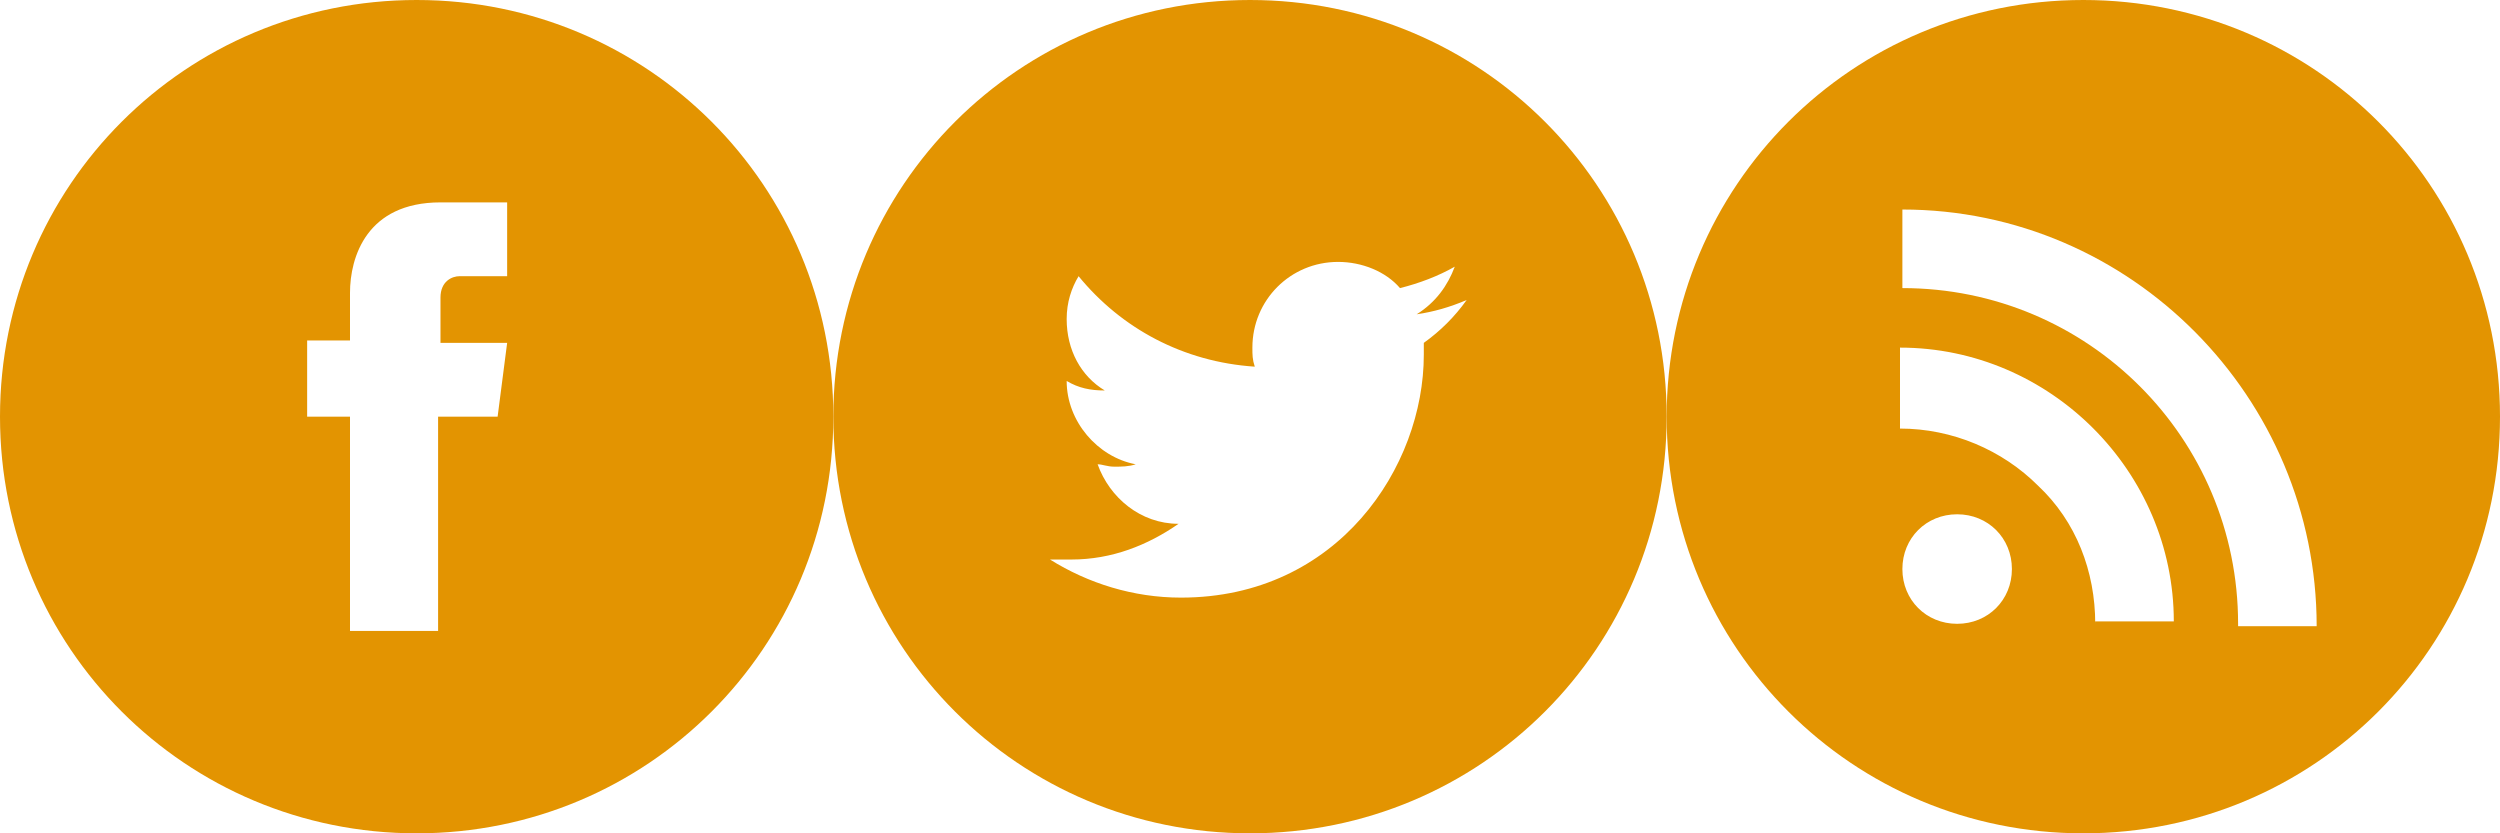 <?xml version="1.0" encoding="utf-8"?>
<!-- Generator: Adobe Illustrator 18.1.1, SVG Export Plug-In . SVG Version: 6.00 Build 0)  -->
<!DOCTYPE svg PUBLIC "-//W3C//DTD SVG 1.1//EN" "http://www.w3.org/Graphics/SVG/1.1/DTD/svg11.dtd">
<svg version="1.1" id="icons" xmlns="http://www.w3.org/2000/svg" xmlns:xlink="http://www.w3.org/1999/xlink" x="0px" y="0px"
	 viewBox="0 0 105 35" width="105" height="35" enable-background="new 0 0 105 35" xml:space="preserve">
<path id="rss" fill="#E39401" d="M87.5,0C77.8,0,70,7.8,70,17.5C70,27.2,77.8,35,87.5,35S105,27.2,105,17.5C105,7.8,97.2,0,87.5,0z
	 M82.2,26.2c-1.3,0-2.3-1-2.3-2.3c0-1.3,1-2.3,2.3-2.3c1.3,0,2.3,1,2.3,2.3C84.5,25.2,83.5,26.2,82.2,26.2z M88,26.2
	c0-2.2-0.8-4.3-2.4-5.8c-1.5-1.5-3.6-2.4-5.8-2.4v-3.4c6.3,0,11.5,5.2,11.5,11.5H88z M94,26.2c0-7.8-6.3-14.1-14.1-14.1V8.8
	c9.6,0,17.4,7.9,17.4,17.5H94z"/>
<path id="twitter" fill="#E39401" d="M52.5,0C42.8,0,35,7.8,35,17.5C35,27.2,42.8,35,52.5,35C62.2,35,70,27.2,70,17.5
	C70,7.8,62.2,0,52.5,0z M59.8,14.4c0,0.2,0,0.3,0,0.5c0,4.7-3.6,10.2-10.2,10.2c-2,0-3.9-0.6-5.5-1.6c0.3,0,0.6,0,0.9,0
	c1.7,0,3.2-0.6,4.5-1.5c-1.6,0-2.9-1.1-3.4-2.5c0.2,0,0.4,0.1,0.7,0.1c0.3,0,0.6,0,0.9-0.1c-1.6-0.3-2.9-1.8-2.9-3.5c0,0,0,0,0,0
	c0.5,0.3,1,0.4,1.6,0.4c-1-0.6-1.6-1.7-1.6-3c0-0.7,0.2-1.3,0.5-1.8c1.8,2.2,4.4,3.6,7.4,3.8c-0.1-0.3-0.1-0.5-0.1-0.8
	c0-2,1.6-3.6,3.6-3.6c1,0,2,0.4,2.6,1.1c0.8-0.2,1.6-0.5,2.3-0.9c-0.3,0.8-0.8,1.5-1.6,2c0.7-0.1,1.4-0.3,2.1-0.6
	C61.1,13.3,60.5,13.9,59.8,14.4z"/>
<path id="facebook" fill="#E39401" d="M17.5,0C7.8,0,0,7.8,0,17.5C0,27.2,7.8,35,17.5,35C27.2,35,35,27.2,35,17.5
	C35,7.8,27.2,0,17.5,0z M20.9,17.5h-2.5c0,4,0,9,0,9h-3.7c0,0,0-4.9,0-9h-1.8v-3.2h1.8v-2c0-1.5,0.7-3.8,3.8-3.8l2.8,0v3.1
	c0,0-1.7,0-2,0c-0.3,0-0.8,0.2-0.8,0.9v1.9h2.8L20.9,17.5z"/>
</svg>
